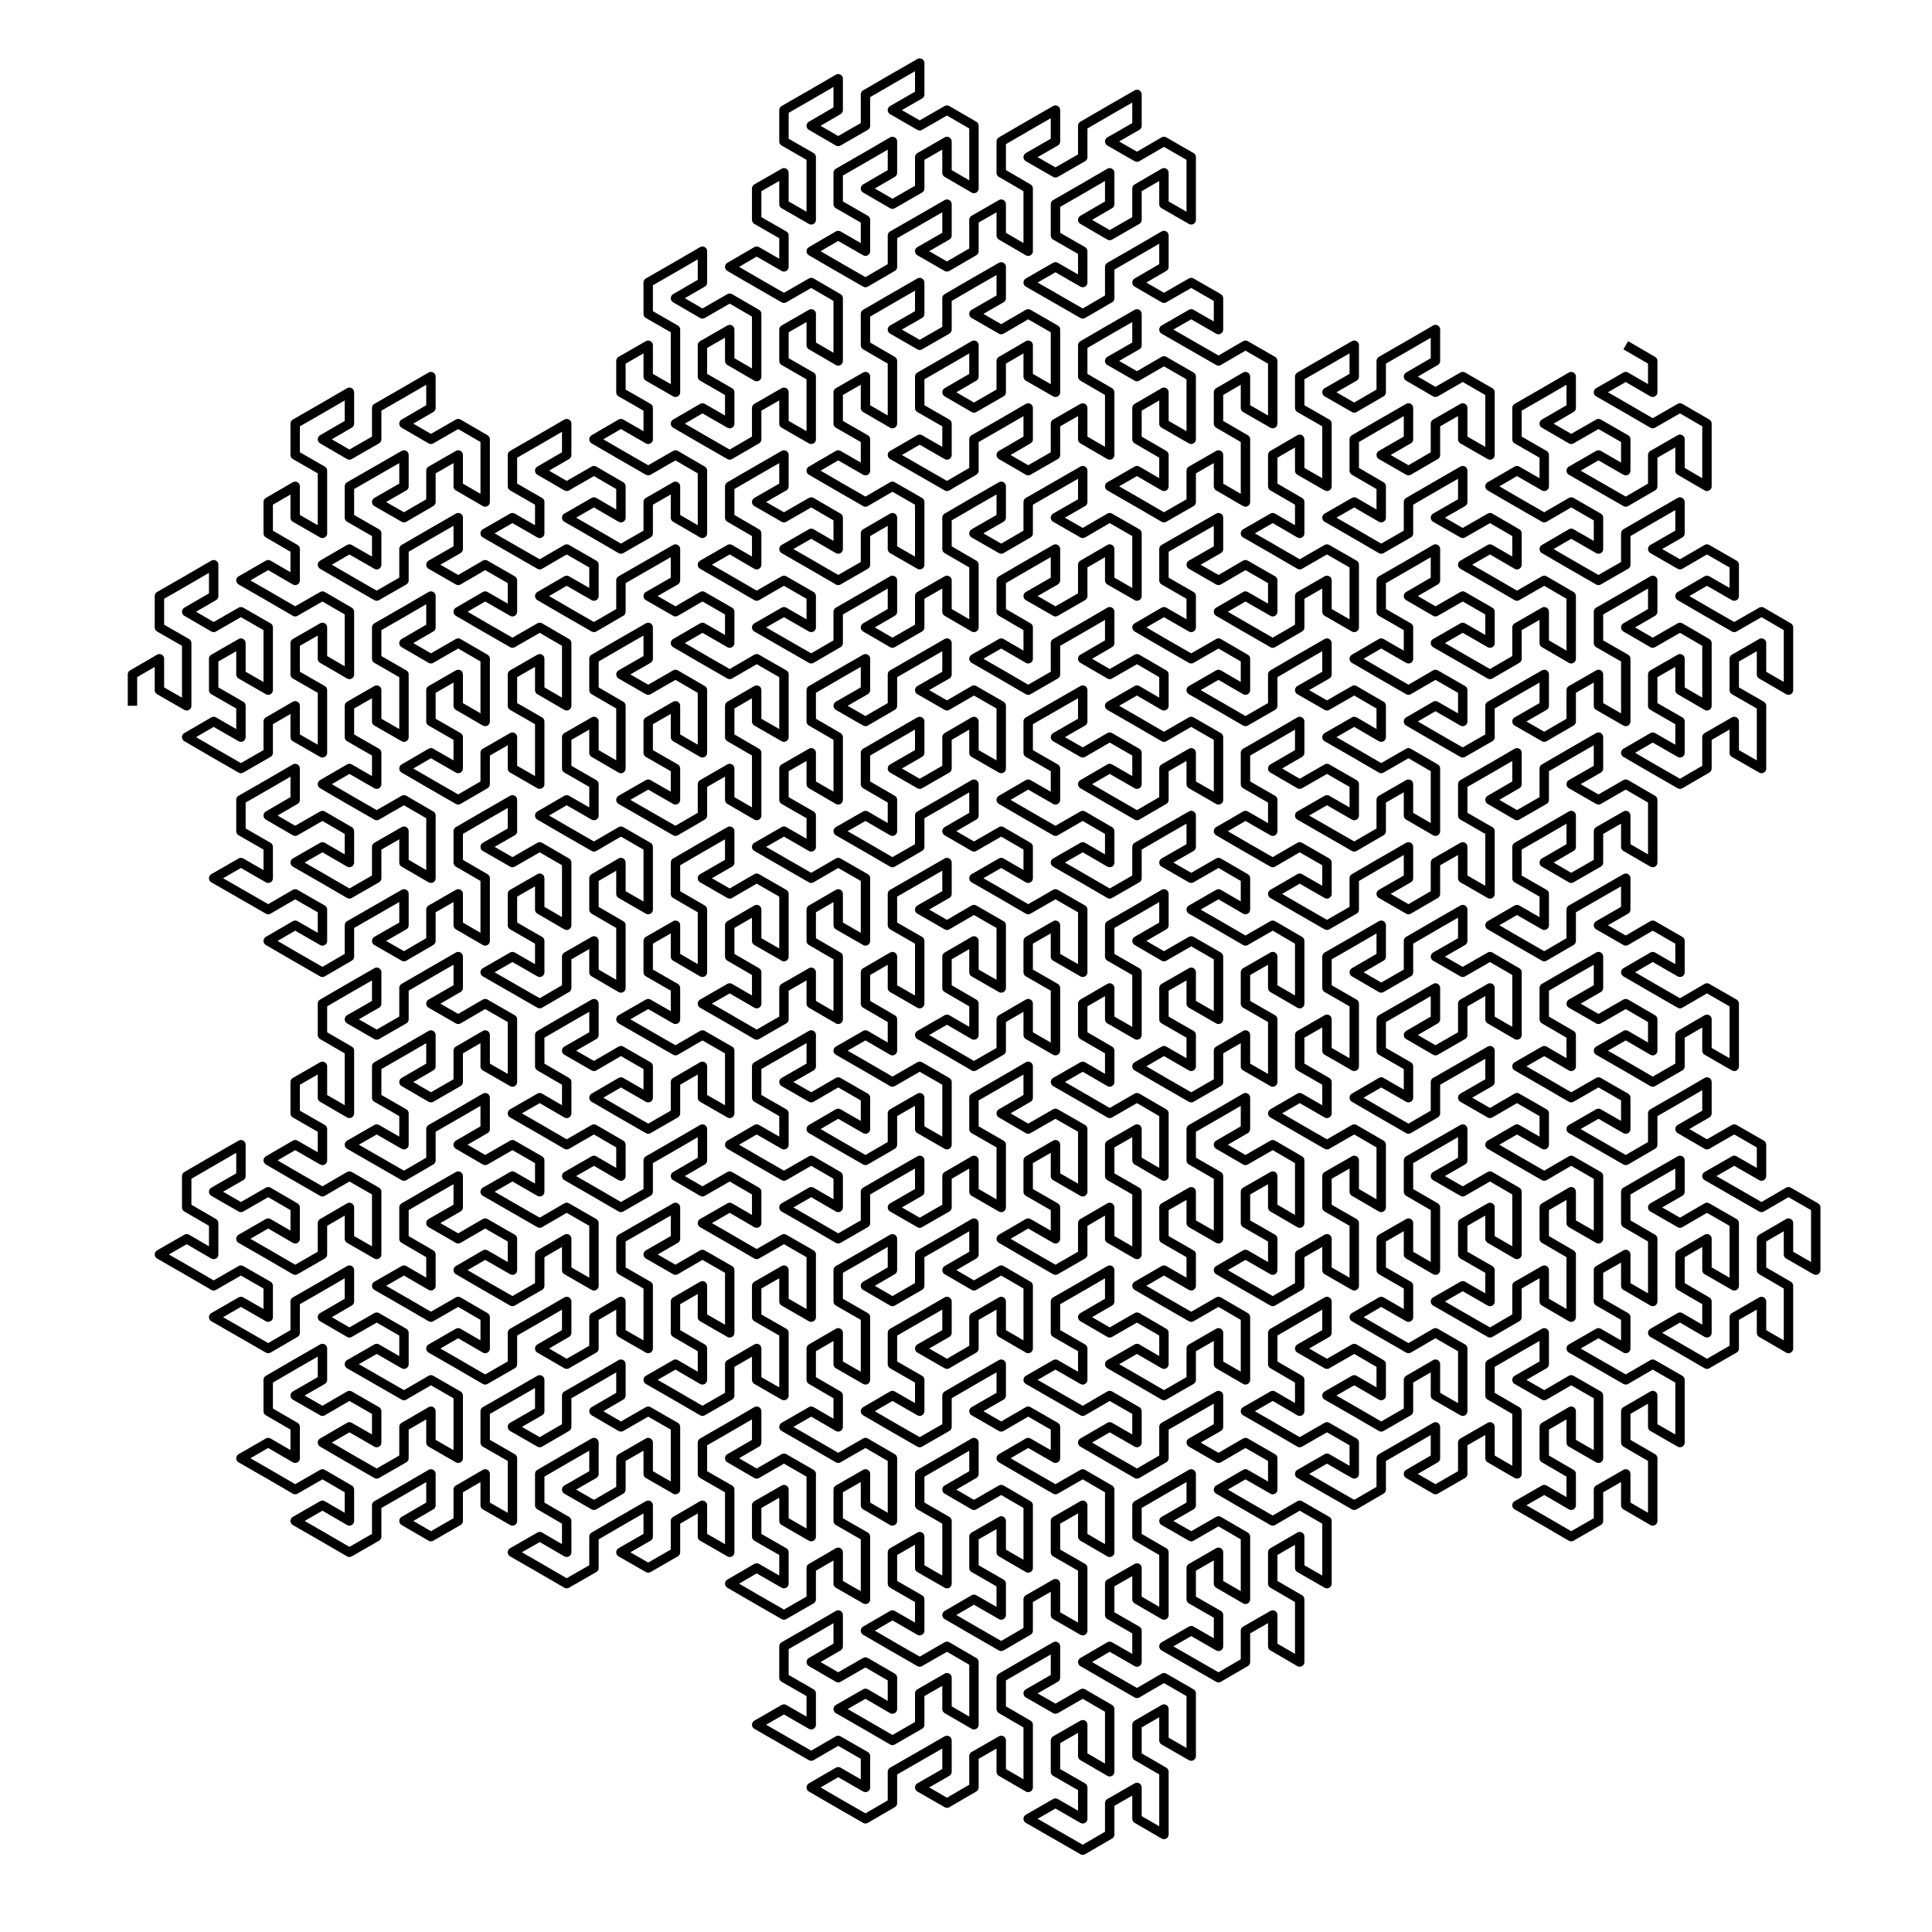 <?xml version="1.0" encoding="UTF-8" standalone="no"?>
<!-- Created with Inkscape (http://www.inkscape.org/) -->

<svg
   xmlns:dc="http://purl.org/dc/elements/1.1/"
   xmlns:cc="http://creativecommons.org/ns#"
   xmlns:rdf="http://www.w3.org/1999/02/22-rdf-syntax-ns#"
   xmlns:svg="http://www.w3.org/2000/svg"
   xmlns="http://www.w3.org/2000/svg"
   xmlns:sodipodi="http://sodipodi.sourceforge.net/DTD/sodipodi-0.dtd"
   xmlns:inkscape="http://www.inkscape.org/namespaces/inkscape"
   width="283.465"
   height="283.465"
   id="svg2"
   version="1.1"
   inkscape:version="0.91 r13725"
   sodipodi:docname="Gosper (inkscape).svg">
  <sodipodi:namedview
     id="base"
     pagecolor="#ffffff"
     bordercolor="#666666"
     borderopacity="1.0"
     inkscape:pageopacity="0.0"
     inkscape:pageshadow="2"
     inkscape:zoom="2.3036389"
     inkscape:cx="141.73228"
     inkscape:cy="141.73228"
     inkscape:document-units="mm"
     inkscape:current-layer="layer1"
     showgrid="false"
     units="mm"
     inkscape:window-width="1436"
     inkscape:window-height="855"
     inkscape:window-x="0"
     inkscape:window-y="1"
     inkscape:window-maximized="1" />
  <defs
     id="defs4" />
  <g
     inkscape:label="Layer 1"
     inkscape:groupmode="layer"
     id="layer1"
     transform="translate(0,-768.898)">
    <polyline
       id="polyline2997"
       transform="matrix(0.046,0,0,0.046,-3.565,757.453)"
       points="500,2500,500,2400,586,2350,586,2450,673,2500,673,2400,673,2300,586,2250,586,2150,673,2100,759,2050,759,2150,673,2200,759,2250,846,2200,933,2250,933,2350,933,2450,846,2400,846,2300,759,2350,759,2450,846,2500,846,2600,759,2550,673,2600,759,2650,846,2700,933,2650,933,2550,1019,2500,1019,2600,1106,2650,1106,2550,1106,2450,1019,2400,1019,2300,1106,2250,1106,2350,1192,2400,1192,2300,1192,2200,1106,2150,1019,2200,933,2150,846,2100,933,2050,1019,2100,1019,2000,933,1950,933,1850,1019,1800,1019,1900,1106,1950,1106,1850,1106,1750,1019,1700,1019,1600,1106,1550,1192,1500,1192,1600,1106,1650,1192,1700,1279,1650,1279,1550,1366,1500,1452,1450,1452,1550,1366,1600,1452,1650,1539,1600,1625,1650,1625,1750,1625,1850,1539,1800,1539,1700,1452,1750,1452,1850,1366,1900,1279,1850,1366,1800,1366,1700,1279,1750,1192,1800,1192,1900,1279,1950,1279,2050,1192,2000,1106,2050,1192,2100,1279,2150,1366,2100,1366,2000,1452,1950,1539,1900,1539,2000,1452,2050,1539,2100,1625,2050,1712,2100,1712,2200,1625,2150,1539,2200,1625,2250,1712,2300,1799,2250,1885,2300,1885,2400,1885,2500,1799,2450,1799,2350,1712,2400,1712,2500,1799,2550,1799,2650,1799,2750,1712,2700,1712,2600,1625,2650,1625,2750,1539,2800,1452,2750,1366,2700,1452,2650,1539,2700,1539,2600,1452,2550,1452,2450,1539,2400,1539,2500,1625,2550,1625,2450,1625,2350,1539,2300,1452,2350,1366,2300,1452,2250,1452,2150,1366,2200,1279,2250,1279,2350,1366,2400,1366,2500,1366,2600,1279,2550,1279,2450,1192,2500,1192,2600,1279,2650,1279,2750,1192,2700,1106,2750,1192,2800,1279,2850,1366,2800,1452,2850,1452,2950,1452,3050,1366,3000,1366,2900,1279,2950,1279,3050,1192,3100,1106,3050,1019,3000,1106,2950,1192,3000,1192,2900,1106,2850,1019,2900,933,2850,1019,2800,1019,2700,933,2750,846,2800,846,2900,933,2950,933,3050,846,3000,759,3050,846,3100,933,3150,1019,3100,1106,3150,1106,3250,1019,3200,933,3250,1019,3300,1106,3350,1192,3300,1192,3200,1279,3150,1366,3100,1366,3200,1279,3250,1366,3300,1452,3250,1452,3150,1539,3100,1539,3200,1625,3250,1625,3150,1625,3050,1539,3000,1539,2900,1625,2850,1712,2800,1712,2900,1625,2950,1712,3000,1799,2950,1885,3000,1885,3100,1885,3200,1799,3150,1799,3050,1712,3100,1712,3200,1799,3250,1799,3350,1712,3300,1625,3350,1712,3400,1799,3450,1885,3400,1885,3300,1972,3250,1972,3350,2058,3400,2058,3300,2058,3200,1972,3150,1972,3050,2058,3000,2058,3100,2145,3150,2145,3050,2145,2950,2058,2900,1972,2950,1885,2900,1799,2850,1885,2800,1972,2850,1972,2750,1885,2700,1885,2600,1972,2550,1972,2650,2058,2700,2058,2600,2058,2500,1972,2450,1972,2350,2058,2300,2145,2250,2145,2350,2058,2400,2145,2450,2232,2400,2318,2450,2318,2550,2318,2650,2232,2600,2232,2500,2145,2550,2145,2650,2232,2700,2232,2800,2145,2750,2058,2800,2145,2850,2232,2900,2318,2850,2318,2750,2405,2700,2405,2800,2491,2850,2491,2750,2491,2650,2405,2600,2405,2500,2491,2450,2491,2550,2578,2600,2578,2500,2578,2400,2491,2350,2405,2400,2318,2350,2232,2300,2318,2250,2405,2300,2405,2200,2318,2150,2232,2200,2145,2150,2232,2100,2232,2000,2145,2050,2058,2100,2058,2200,1972,2250,1885,2200,1799,2150,1885,2100,1972,2150,1972,2050,1885,2000,1799,2050,1712,2000,1625,1950,1712,1900,1799,1950,1799,1850,1712,1800,1712,1700,1799,1650,1885,1600,1885,1700,1799,1750,1885,1800,1972,1750,2058,1800,2058,1900,1972,1850,1885,1900,1972,1950,2058,2000,2145,1950,2145,1850,2232,1800,2232,1900,2318,1950,2318,1850,2318,1750,2232,1700,2145,1750,2058,1700,1972,1650,2058,1600,2145,1650,2145,1550,2058,1500,2058,1400,2145,1350,2145,1450,2232,1500,2232,1400,2232,1300,2145,1250,2145,1150,2232,1100,2318,1050,2318,1150,2232,1200,2318,1250,2405,1200,2491,1250,2491,1350,2491,1450,2405,1400,2405,1300,2318,1350,2318,1450,2405,1500,2405,1600,2318,1550,2232,1600,2318,1650,2405,1700,2491,1650,2491,1550,2578,1500,2578,1600,2665,1650,2665,1550,2665,1450,2578,1400,2578,1300,2665,1250,2665,1350,2751,1400,2751,1300,2751,1200,2665,1150,2578,1200,2491,1150,2405,1100,2491,1050,2578,1100,2578,1000,2491,950,2491,850,2578,800,2578,900,2665,950,2665,850,2665,750,2578,700,2578,600,2665,550,2751,500,2751,600,2665,650,2751,700,2838,650,2838,550,2924,500,3011,450,3011,550,2924,600,3011,650,3098,600,3184,650,3184,750,3184,850,3098,800,3098,700,3011,750,3011,850,2924,900,2838,850,2924,800,2924,700,2838,750,2751,800,2751,900,2838,950,2838,1050,2751,1000,2665,1050,2751,1100,2838,1150,2924,1100,2924,1000,3011,950,3098,900,3098,1000,3011,1050,3098,1100,3184,1050,3184,950,3271,900,3271,1000,3357,1050,3357,950,3357,850,3271,800,3271,700,3357,650,3444,600,3444,700,3357,750,3444,800,3531,750,3531,650,3617,600,3704,550,3704,650,3617,700,3704,750,3790,700,3877,750,3877,850,3877,950,3790,900,3790,800,3704,850,3704,950,3617,1000,3531,950,3617,900,3617,800,3531,850,3444,900,3444,1000,3531,1050,3531,1150,3444,1100,3357,1150,3444,1200,3531,1250,3617,1200,3617,1100,3704,1050,3790,1000,3790,1100,3704,1150,3790,1200,3877,1150,3964,1200,3964,1300,3877,1250,3790,1300,3877,1350,3964,1400,4050,1350,4137,1400,4137,1500,4137,1600,4050,1550,4050,1450,3964,1500,3964,1600,4050,1650,4050,1750,4050,1850,3964,1800,3964,1700,3877,1750,3877,1850,3790,1900,3704,1850,3617,1800,3704,1750,3790,1800,3790,1700,3704,1650,3704,1550,3790,1500,3790,1600,3877,1650,3877,1550,3877,1450,3790,1400,3704,1450,3617,1400,3704,1350,3704,1250,3617,1300,3531,1350,3531,1450,3617,1500,3617,1600,3617,1700,3531,1650,3531,1550,3444,1600,3444,1700,3357,1750,3271,1700,3357,1650,3357,1550,3271,1600,3184,1650,3184,1750,3098,1800,3011,1750,2924,1700,3011,1650,3098,1700,3098,1600,3011,1550,3011,1450,3098,1400,3184,1350,3184,1450,3098,1500,3184,1550,3271,1500,3271,1400,3357,1350,3357,1450,3444,1500,3444,1400,3444,1300,3357,1250,3271,1300,3184,1250,3271,1200,3271,1100,3184,1150,3098,1200,3098,1300,3011,1350,2924,1300,3011,1250,3011,1150,2924,1200,2838,1250,2838,1350,2924,1400,2924,1500,2924,1600,2838,1550,2838,1450,2751,1500,2751,1600,2838,1650,2838,1750,2751,1700,2665,1750,2751,1800,2838,1850,2924,1800,3011,1850,3011,1950,3011,2050,2924,2000,2924,1900,2838,1950,2838,2050,2751,2100,2665,2050,2578,2000,2665,1950,2751,2000,2751,1900,2665,1850,2578,1900,2491,1850,2578,1800,2578,1700,2491,1750,2405,1800,2405,1900,2491,1950,2491,2050,2405,2000,2318,2050,2405,2100,2491,2150,2578,2100,2665,2150,2665,2250,2578,2200,2491,2250,2578,2300,2665,2350,2751,2300,2751,2200,2838,2150,2924,2100,2924,2200,2838,2250,2924,2300,3011,2250,3011,2150,3098,2100,3098,2200,3184,2250,3184,2150,3184,2050,3098,2000,3098,1900,3184,1850,3271,1800,3271,1900,3184,1950,3271,2000,3357,1950,3357,1850,3444,1800,3531,1750,3531,1850,3444,1900,3531,1950,3617,1900,3704,1950,3704,2050,3704,2150,3617,2100,3617,2000,3531,2050,3531,2150,3444,2200,3357,2150,3444,2100,3444,2000,3357,2050,3271,2100,3271,2200,3357,2250,3357,2350,3271,2300,3184,2350,3271,2400,3357,2450,3444,2400,3444,2300,3531,2250,3617,2200,3617,2300,3531,2350,3617,2400,3704,2350,3790,2400,3790,2500,3704,2450,3617,2500,3704,2550,3790,2600,3877,2550,3964,2600,3964,2700,3964,2800,3877,2750,3877,2650,3790,2700,3790,2800,3704,2850,3617,2800,3531,2750,3617,2700,3704,2750,3704,2650,3617,2600,3531,2650,3444,2600,3531,2550,3531,2450,3444,2500,3357,2550,3357,2650,3444,2700,3444,2800,3357,2750,3271,2800,3357,2850,3444,2900,3531,2850,3617,2900,3617,3000,3531,2950,3444,3000,3531,3050,3617,3100,3704,3050,3704,2950,3790,2900,3877,2850,3877,2950,3790,3000,3877,3050,3964,3000,4050,3050,4050,3150,3964,3100,3877,3150,3964,3200,4050,3250,4137,3200,4223,3250,4223,3350,4223,3450,4137,3400,4137,3300,4050,3350,4050,3450,4137,3500,4137,3600,4137,3700,4050,3650,4050,3550,3964,3600,3964,3700,3877,3750,3790,3700,3704,3650,3790,3600,3877,3650,3877,3550,3790,3500,3790,3400,3877,3350,3877,3450,3964,3500,3964,3400,3964,3300,3877,3250,3790,3300,3704,3250,3790,3200,3790,3100,3704,3150,3617,3200,3617,3300,3704,3350,3704,3450,3704,3550,3617,3500,3617,3400,3531,3450,3531,3550,3617,3600,3617,3700,3531,3650,3444,3700,3531,3750,3617,3800,3704,3750,3790,3800,3790,3900,3790,4000,3704,3950,3704,3850,3617,3900,3617,4000,3704,4050,3704,4150,3704,4250,3617,4200,3617,4100,3531,4150,3531,4250,3444,4300,3357,4250,3271,4200,3357,4150,3444,4200,3444,4100,3357,4050,3357,3950,3444,3900,3444,4000,3531,4050,3531,3950,3531,3850,3444,3800,3357,3850,3271,3800,3357,3750,3357,3650,3271,3700,3184,3750,3184,3850,3271,3900,3271,4000,3271,4100,3184,4050,3184,3950,3098,4000,3098,4100,3011,4150,2924,4100,3011,4050,3011,3950,2924,4000,2838,4050,2838,4150,2751,4200,2665,4150,2578,4100,2665,4050,2751,4100,2751,4000,2665,3950,2578,4000,2491,3950,2405,3900,2491,3850,2578,3900,2578,3800,2491,3750,2491,3650,2578,3600,2665,3550,2665,3650,2578,3700,2665,3750,2751,3700,2838,3750,2838,3850,2751,3800,2665,3850,2751,3900,2838,3950,2924,3900,2924,3800,3011,3750,3011,3850,3098,3900,3098,3800,3098,3700,3011,3650,2924,3700,2838,3650,2751,3600,2838,3550,2924,3600,2924,3500,2838,3450,2838,3350,2924,3300,2924,3400,3011,3450,3011,3350,3011,3250,2924,3200,2924,3100,3011,3050,3098,3000,3098,3100,3011,3150,3098,3200,3184,3150,3271,3200,3271,3300,3271,3400,3184,3350,3184,3250,3098,3300,3098,3400,3184,3450,3184,3550,3098,3500,3011,3550,3098,3600,3184,3650,3271,3600,3271,3500,3357,3450,3357,3550,3444,3600,3444,3500,3444,3400,3357,3350,3357,3250,3444,3200,3444,3300,3531,3350,3531,3250,3531,3150,3444,3100,3357,3150,3271,3100,3184,3050,3271,3000,3357,3050,3357,2950,3271,2900,3184,2950,3098,2900,3184,2850,3184,2750,3098,2800,3011,2850,3011,2950,2924,3000,2838,2950,2751,2900,2838,2850,2924,2900,2924,2800,2838,2750,2838,2650,2924,2600,3011,2550,3011,2650,2924,2700,3011,2750,3098,2700,3098,2600,3184,2550,3184,2650,3271,2700,3271,2600,3271,2500,3184,2450,3098,2500,3011,2450,3098,2400,3098,2300,3011,2350,2924,2400,2924,2500,2838,2550,2751,2500,2838,2450,2838,2350,2751,2400,2665,2450,2665,2550,2751,2600,2751,2700,2751,2800,2665,2750,2665,2650,2578,2700,2578,2800,2665,2850,2665,2950,2578,2900,2491,2950,2578,3000,2665,3050,2751,3000,2838,3050,2838,3150,2838,3250,2751,3200,2751,3100,2665,3150,2665,3250,2751,3300,2751,3400,2751,3500,2665,3450,2665,3350,2578,3400,2578,3500,2491,3550,2405,3500,2318,3450,2405,3400,2491,3450,2491,3350,2405,3300,2405,3200,2491,3150,2491,3250,2578,3300,2578,3200,2578,3100,2491,3050,2405,3100,2318,3050,2405,3000,2405,2900,2318,2950,2232,3000,2232,3100,2318,3150,2318,3250,2318,3350,2232,3300,2232,3200,2145,3250,2145,3350,2232,3400,2232,3500,2145,3450,2058,3500,2145,3550,2232,3600,2318,3550,2405,3600,2405,3700,2405,3800,2318,3750,2318,3650,2232,3700,2232,3800,2145,3850,2058,3800,1972,3750,2058,3700,2145,3750,2145,3650,2058,3600,1972,3650,1885,3600,1972,3550,1972,3450,1885,3500,1799,3550,1799,3650,1885,3700,1885,3800,1799,3750,1712,3800,1799,3850,1885,3900,1972,3850,2058,3900,2058,4000,1972,3950,1885,4000,1972,4050,2058,4100,2145,4050,2145,3950,2232,3900,2318,3850,2318,3950,2232,4000,2318,4050,2405,4000,2491,4050,2491,4150,2405,4100,2318,4150,2405,4200,2491,4250,2578,4200,2665,4250,2665,4350,2665,4450,2578,4400,2578,4300,2491,4350,2491,4450,2578,4500,2578,4600,2578,4700,2491,4650,2491,4550,2405,4600,2405,4700,2318,4750,2232,4700,2145,4650,2232,4600,2318,4650,2318,4550,2232,4500,2232,4400,2318,4350,2318,4450,2405,4500,2405,4400,2405,4300,2318,4250,2232,4300,2145,4250,2232,4200,2232,4100,2145,4150,2058,4200,2058,4300,2145,4350,2145,4450,2145,4550,2058,4500,2058,4400,1972,4450,1972,4550,1885,4600,1799,4550,1885,4500,1885,4400,1799,4450,1712,4500,1712,4600,1625,4650,1539,4600,1452,4550,1539,4500,1625,4550,1625,4450,1539,4400,1452,4450,1366,4400,1279,4350,1366,4300,1452,4350,1452,4250,1366,4200,1366,4100,1452,4050,1539,4000,1539,4100,1452,4150,1539,4200,1625,4150,1712,4200,1712,4300,1625,4250,1539,4300,1625,4350,1712,4400,1799,4350,1799,4250,1885,4200,1885,4300,1972,4350,1972,4250,1972,4150,1885,4100,1799,4150,1712,4100,1625,4050,1712,4000,1799,4050,1799,3950,1712,3900,1625,3950,1539,3900,1625,3850,1625,3750,1539,3800,1452,3850,1452,3950,1366,4000,1279,3950,1192,3900,1279,3850,1366,3900,1366,3800,1279,3750,1279,3650,1366,3600,1452,3550,1452,3650,1366,3700,1452,3750,1539,3700,1539,3600,1625,3550,1625,3650,1712,3700,1712,3600,1712,3500,1625,3450,1539,3500,1452,3450,1539,3400,1539,3300,1452,3350,1366,3400,1366,3500,1279,3550,1192,3500,1279,3450,1279,3350,1192,3400,1106,3450,1106,3550,1192,3600,1192,3700,1192,3800,1106,3750,1106,3650,1019,3700,1019,3800,1106,3850,1106,3950,1019,3900,933,3950,1019,4000,1106,4050,1192,4000,1279,4050,1279,4150,1279,4250,1192,4200,1192,4100,1106,4150,1106,4250,1019,4300,933,4250,846,4200,933,4150,1019,4200,1019,4100,933,4050,846,4100,759,4050,846,4000,846,3900,759,3950,673,4000,673,4100,759,4150,759,4250,673,4200,586,4250,673,4300,759,4350,846,4300,933,4350,933,4450,846,4400,759,4450,846,4500,933,4550,1019,4500,1019,4400,1106,4350,1192,4300,1192,4400,1106,4450,1192,4500,1279,4450,1366,4500,1366,4600,1279,4550,1192,4600,1279,4650,1366,4700,1452,4650,1539,4700,1539,4800,1539,4900,1452,4850,1452,4750,1366,4800,1366,4900,1279,4950,1192,4900,1106,4850,1192,4800,1279,4850,1279,4750,1192,4700,1106,4750,1019,4700,1106,4650,1106,4550,1019,4600,933,4650,933,4750,1019,4800,1019,4900,933,4850,846,4900,933,4950,1019,5000,1106,4950,1192,5000,1192,5100,1106,5050,1019,5100,1106,5150,1192,5200,1279,5150,1279,5050,1366,5000,1452,4950,1452,5050,1366,5100,1452,5150,1539,5100,1539,5000,1625,4950,1625,5050,1712,5100,1712,5000,1712,4900,1625,4850,1625,4750,1712,4700,1799,4650,1799,4750,1712,4800,1799,4850,1885,4800,1885,4700,1972,4650,2058,4600,2058,4700,1972,4750,2058,4800,2145,4750,2232,4800,2232,4900,2232,5000,2145,4950,2145,4850,2058,4900,2058,5000,1972,5050,1885,5000,1972,4950,1972,4850,1885,4900,1799,4950,1799,5050,1885,5100,1885,5200,1799,5150,1712,5200,1799,5250,1885,5300,1972,5250,1972,5150,2058,5100,2145,5050,2145,5150,2058,5200,2145,5250,2232,5200,2232,5100,2318,5050,2318,5150,2405,5200,2405,5100,2405,5000,2318,4950,2318,4850,2405,4800,2491,4750,2491,4850,2405,4900,2491,4950,2578,4900,2665,4950,2665,5050,2665,5150,2578,5100,2578,5000,2491,5050,2491,5150,2578,5200,2578,5300,2491,5250,2405,5300,2491,5350,2578,5400,2665,5350,2665,5250,2751,5200,2751,5300,2838,5350,2838,5250,2838,5150,2751,5100,2751,5000,2838,4950,2838,5050,2924,5100,2924,5000,2924,4900,2838,4850,2751,4900,2665,4850,2578,4800,2665,4750,2751,4800,2751,4700,2665,4650,2665,4550,2751,4500,2751,4600,2838,4650,2838,4550,2838,4450,2751,4400,2751,4300,2838,4250,2924,4200,2924,4300,2838,4350,2924,4400,3011,4350,3011,4250,3098,4200,3184,4150,3184,4250,3098,4300,3184,4350,3271,4300,3357,4350,3357,4450,3357,4550,3271,4500,3271,4400,3184,4450,3184,4550,3098,4600,3011,4550,3098,4500,3098,4400,3011,4450,2924,4500,2924,4600,3011,4650,3011,4750,2924,4700,2838,4750,2924,4800,3011,4850,3098,4800,3098,4700,3184,4650,3271,4600,3271,4700,3184,4750,3271,4800,3357,4750,3444,4800,3444,4900,3357,4850,3271,4900,3357,4950,3444,5000,3531,4950,3617,5000,3617,5100,3617,5200,3531,5150,3531,5050,3444,5100,3444,5200,3531,5250,3531,5350,3531,5450,3444,5400,3444,5300,3357,5350,3357,5450,3271,5500,3184,5450,3098,5400,3184,5350,3271,5400,3271,5300,3184,5250,3184,5150,3271,5100,3271,5200,3357,5250,3357,5150,3357,5050,3271,5000,3184,5050,3098,5000,3184,4950,3184,4850,3098,4900,3011,4950,3011,5050,3098,5100,3098,5200,3098,5300,3011,5250,3011,5150,2924,5200,2924,5300,3011,5350,3011,5450,2924,5400,2838,5450,2924,5500,3011,5550,3098,5500,3184,5550,3184,5650,3184,5750,3098,5700,3098,5600,3011,5650,3011,5750,2924,5800,2838,5750,2751,5700,2838,5650,2924,5700,2924,5600,2838,5550,2751,5600,2665,5550,2751,5500,2751,5400,2665,5450,2578,5500,2578,5600,2665,5650,2665,5750,2578,5700,2491,5750,2578,5800,2665,5850,2751,5800,2838,5850,2838,5950,2751,5900,2665,5950,2751,6000,2838,6050,2924,6000,2924,5900,3011,5850,3098,5800,3098,5900,3011,5950,3098,6000,3184,5950,3184,5850,3271,5800,3271,5900,3357,5950,3357,5850,3357,5750,3271,5700,3271,5600,3357,5550,3444,5500,3444,5600,3357,5650,3444,5700,3531,5650,3617,5700,3617,5800,3617,5900,3531,5850,3531,5750,3444,5800,3444,5900,3531,5950,3531,6050,3444,6000,3357,6050,3444,6100,3531,6150,3617,6100,3617,6000,3704,5950,3704,6050,3790,6100,3790,6000,3790,5900,3704,5850,3704,5750,3790,5700,3790,5800,3877,5850,3877,5750,3877,5650,3790,5600,3704,5650,3617,5600,3531,5550,3617,5500,3704,5550,3704,5450,3617,5400,3617,5300,3704,5250,3704,5350,3790,5400,3790,5300,3790,5200,3704,5150,3704,5050,3790,5000,3877,4950,3877,5050,3790,5100,3877,5150,3964,5100,4050,5150,4050,5250,4050,5350,3964,5300,3964,5200,3877,5250,3877,5350,3964,5400,3964,5500,3877,5450,3790,5500,3877,5550,3964,5600,4050,5550,4050,5450,4137,5400,4137,5500,4223,5550,4223,5450,4223,5350,4137,5300,4137,5200,4223,5150,4223,5250,4310,5300,4310,5200,4310,5100,4223,5050,4137,5100,4050,5050,3964,5000,4050,4950,4137,5000,4137,4900,4050,4850,3964,4900,3877,4850,3964,4800,3964,4700,3877,4750,3790,4800,3790,4900,3704,4950,3617,4900,3531,4850,3617,4800,3704,4850,3704,4750,3617,4700,3531,4750,3444,4700,3357,4650,3444,4600,3531,4650,3531,4550,3444,4500,3444,4400,3531,4350,3617,4300,3617,4400,3531,4450,3617,4500,3704,4450,3790,4500,3790,4600,3704,4550,3617,4600,3704,4650,3790,4700,3877,4650,3877,4550,3964,4500,3964,4600,4050,4650,4050,4550,4050,4450,3964,4400,3877,4450,3790,4400,3704,4350,3790,4300,3877,4350,3877,4250,3790,4200,3790,4100,3877,4050,3877,4150,3964,4200,3964,4100,3964,4000,3877,3950,3877,3850,3964,3800,4050,3750,4050,3850,3964,3900,4050,3950,4137,3900,4223,3950,4223,4050,4223,4150,4137,4100,4137,4000,4050,4050,4050,4150,4137,4200,4137,4300,4050,4250,3964,4300,4050,4350,4137,4400,4223,4350,4223,4250,4310,4200,4310,4300,4397,4350,4397,4250,4397,4150,4310,4100,4310,4000,4397,3950,4397,4050,4483,4100,4483,4000,4483,3900,4397,3850,4310,3900,4223,3850,4137,3800,4223,3750,4310,3800,4310,3700,4223,3650,4223,3550,4310,3500,4310,3600,4397,3650,4397,3550,4397,3450,4310,3400,4310,3300,4397,3250,4483,3200,4483,3300,4397,3350,4483,3400,4570,3350,4570,3250,4656,3200,4743,3150,4743,3250,4656,3300,4743,3350,4830,3300,4916,3350,4916,3450,4916,3550,4830,3500,4830,3400,4743,3450,4743,3550,4656,3600,4570,3550,4656,3500,4656,3400,4570,3450,4483,3500,4483,3600,4570,3650,4570,3750,4483,3700,4397,3750,4483,3800,4570,3850,4656,3800,4656,3700,4743,3650,4830,3600,4830,3700,4743,3750,4830,3800,4916,3750,5003,3800,5003,3900,4916,3850,4830,3900,4916,3950,5003,4000,5089,3950,5176,4000,5176,4100,5176,4200,5089,4150,5089,4050,5003,4100,5003,4200,5089,4250,5089,4350,5089,4450,5003,4400,5003,4300,4916,4350,4916,4450,4830,4500,4743,4450,4656,4400,4743,4350,4830,4400,4830,4300,4743,4250,4743,4150,4830,4100,4830,4200,4916,4250,4916,4150,4916,4050,4830,4000,4743,4050,4656,4000,4743,3950,4743,3850,4656,3900,4570,3950,4570,4050,4656,4100,4656,4200,4656,4300,4570,4250,4570,4150,4483,4200,4483,4300,4570,4350,4570,4450,4483,4400,4397,4450,4483,4500,4570,4550,4656,4500,4743,4550,4743,4650,4743,4750,4656,4700,4656,4600,4570,4650,4570,4750,4483,4800,4397,4750,4310,4700,4397,4650,4483,4700,4483,4600,4397,4550,4310,4600,4223,4550,4310,4500,4310,4400,4223,4450,4137,4500,4137,4600,4223,4650,4223,4750,4137,4700,4050,4750,4137,4800,4223,4850,4310,4800,4397,4850,4397,4950,4310,4900,4223,4950,4310,5000,4397,5050,4483,5000,4483,4900,4570,4850,4656,4800,4656,4900,4570,4950,4656,5000,4743,4950,4743,4850,4830,4800,4830,4900,4916,4950,4916,4850,4916,4750,4830,4700,4830,4600,4916,4550,5003,4500,5003,4600,4916,4650,5003,4700,5089,4650,5176,4700,5176,4800,5176,4900,5089,4850,5089,4750,5003,4800,5003,4900,5089,4950,5089,5050,5003,5000,4916,5050,5003,5100,5089,5150,5176,5100,5176,5000,5263,4950,5263,5050,5349,5100,5349,5000,5349,4900,5263,4850,5263,4750,5349,4700,5349,4800,5436,4850,5436,4750,5436,4650,5349,4600,5263,4650,5176,4600,5089,4550,5176,4500,5263,4550,5263,4450,5176,4400,5176,4300,5263,4250,5263,4350,5349,4400,5349,4300,5349,4200,5263,4150,5263,4050,5349,4000,5436,3950,5436,4050,5349,4100,5436,4150,5522,4100,5609,4150,5609,4250,5609,4350,5522,4300,5522,4200,5436,4250,5436,4350,5522,4400,5522,4500,5436,4450,5349,4500,5436,4550,5522,4600,5609,4550,5609,4450,5696,4400,5696,4500,5782,4550,5782,4450,5782,4350,5696,4300,5696,4200,5782,4150,5782,4250,5869,4300,5869,4200,5869,4100,5782,4050,5696,4100,5609,4050,5522,4000,5609,3950,5696,4000,5696,3900,5609,3850,5522,3900,5436,3850,5522,3800,5522,3700,5436,3750,5349,3800,5349,3900,5263,3950,5176,3900,5089,3850,5176,3800,5263,3850,5263,3750,5176,3700,5089,3750,5003,3700,4916,3650,5003,3600,5089,3650,5089,3550,5003,3500,5003,3400,5089,3350,5176,3300,5176,3400,5089,3450,5176,3500,5263,3450,5349,3500,5349,3600,5263,3550,5176,3600,5263,3650,5349,3700,5436,3650,5436,3550,5522,3500,5522,3600,5609,3650,5609,3550,5609,3450,5522,3400,5436,3450,5349,3400,5263,3350,5349,3300,5436,3350,5436,3250,5349,3200,5263,3250,5176,3200,5263,3150,5263,3050,5176,3100,5089,3150,5089,3250,5003,3300,4916,3250,4830,3200,4916,3150,5003,3200,5003,3100,4916,3050,4916,2950,5003,2900,5089,2850,5089,2950,5003,3000,5089,3050,5176,3000,5176,2900,5263,2850,5263,2950,5349,3000,5349,2900,5349,2800,5263,2750,5176,2800,5089,2750,5176,2700,5176,2600,5089,2650,5003,2700,5003,2800,4916,2850,4830,2800,4916,2750,4916,2650,4830,2700,4743,2750,4743,2850,4830,2900,4830,3000,4830,3100,4743,3050,4743,2950,4656,3000,4656,3100,4570,3150,4483,3100,4570,3050,4570,2950,4483,3000,4397,3050,4397,3150,4310,3200,4223,3150,4137,3100,4223,3050,4310,3100,4310,3000,4223,2950,4137,3000,4050,2950,3964,2900,4050,2850,4137,2900,4137,2800,4050,2750,4050,2650,4137,2600,4223,2550,4223,2650,4137,2700,4223,2750,4310,2700,4397,2750,4397,2850,4310,2800,4223,2850,4310,2900,4397,2950,4483,2900,4483,2800,4570,2750,4570,2850,4656,2900,4656,2800,4656,2700,4570,2650,4483,2700,4397,2650,4310,2600,4397,2550,4483,2600,4483,2500,4397,2450,4310,2500,4223,2450,4310,2400,4310,2300,4223,2350,4137,2400,4137,2500,4050,2550,3964,2500,3877,2450,3964,2400,4050,2450,4050,2350,3964,2300,3877,2350,3790,2300,3704,2250,3790,2200,3877,2250,3877,2150,3790,2100,3790,2000,3877,1950,3964,1900,3964,2000,3877,2050,3964,2100,4050,2050,4137,2100,4137,2200,4050,2150,3964,2200,4050,2250,4137,2300,4223,2250,4223,2150,4310,2100,4310,2200,4397,2250,4397,2150,4397,2050,4310,2000,4223,2050,4137,2000,4050,1950,4137,1900,4223,1950,4223,1850,4137,1800,4137,1700,4223,1650,4223,1750,4310,1800,4310,1700,4310,1600,4223,1550,4223,1450,4310,1400,4397,1350,4397,1450,4310,1500,4397,1550,4483,1500,4483,1400,4570,1350,4656,1300,4656,1400,4570,1450,4656,1500,4743,1450,4830,1500,4830,1600,4830,1700,4743,1650,4743,1550,4656,1600,4656,1700,4570,1750,4483,1700,4570,1650,4570,1550,4483,1600,4397,1650,4397,1750,4483,1800,4483,1900,4397,1850,4310,1900,4397,1950,4483,2000,4570,1950,4570,1850,4656,1800,4743,1750,4743,1850,4656,1900,4743,1950,4830,1900,4916,1950,4916,2050,4830,2000,4743,2050,4830,2100,4916,2150,5003,2100,5089,2150,5089,2250,5089,2350,5003,2300,5003,2200,4916,2250,4916,2350,4830,2400,4743,2350,4656,2300,4743,2250,4830,2300,4830,2200,4743,2150,4656,2200,4570,2150,4656,2100,4656,2000,4570,2050,4483,2100,4483,2200,4570,2250,4570,2350,4483,2300,4397,2350,4483,2400,4570,2450,4656,2400,4743,2450,4743,2550,4656,2500,4570,2550,4656,2600,4743,2650,4830,2600,4830,2500,4916,2450,5003,2400,5003,2500,4916,2550,5003,2600,5089,2550,5089,2450,5176,2400,5176,2500,5263,2550,5263,2450,5263,2350,5176,2300,5176,2200,5263,2150,5349,2100,5349,2200,5263,2250,5349,2300,5436,2250,5522,2300,5522,2400,5522,2500,5436,2450,5436,2350,5349,2400,5349,2500,5436,2550,5436,2650,5349,2600,5263,2650,5349,2700,5436,2750,5522,2700,5522,2600,5609,2550,5609,2650,5696,2700,5696,2600,5696,2500,5609,2450,5609,2350,5696,2300,5696,2400,5782,2450,5782,2350,5782,2250,5696,2200,5609,2250,5522,2200,5436,2150,5522,2100,5609,2150,5609,2050,5522,2000,5436,2050,5349,2000,5436,1950,5436,1850,5349,1900,5263,1950,5263,2050,5176,2100,5089,2050,5003,2000,5089,1950,5176,2000,5176,1900,5089,1850,5003,1900,4916,1850,4830,1800,4916,1750,5003,1800,5003,1700,4916,1650,4916,1550,5003,1500,5089,1450,5089,1550,5003,1600,5089,1650,5176,1600,5263,1650,5263,1750,5176,1700,5089,1750,5176,1800,5263,1850,5349,1800,5349,1700,5436,1650,5436,1750,5522,1800,5522,1700,5522,1600,5436,1550,5349,1600,5263,1550,5176,1500,5263,1450,5349,1500,5349,1400,5263,1350,"
       style="fill-opacity:0;stroke:#000000;stroke-width:30;stroke-linejoin:round" />
  </g>
  <WCB
     pausedposy="0"
     pausedposx="0"
     lastknownposy="0"
     lastknownposx="0"
     lastpathnc="0"
     lastpath="0"
     node="0"
     layer="0" />
</svg>
